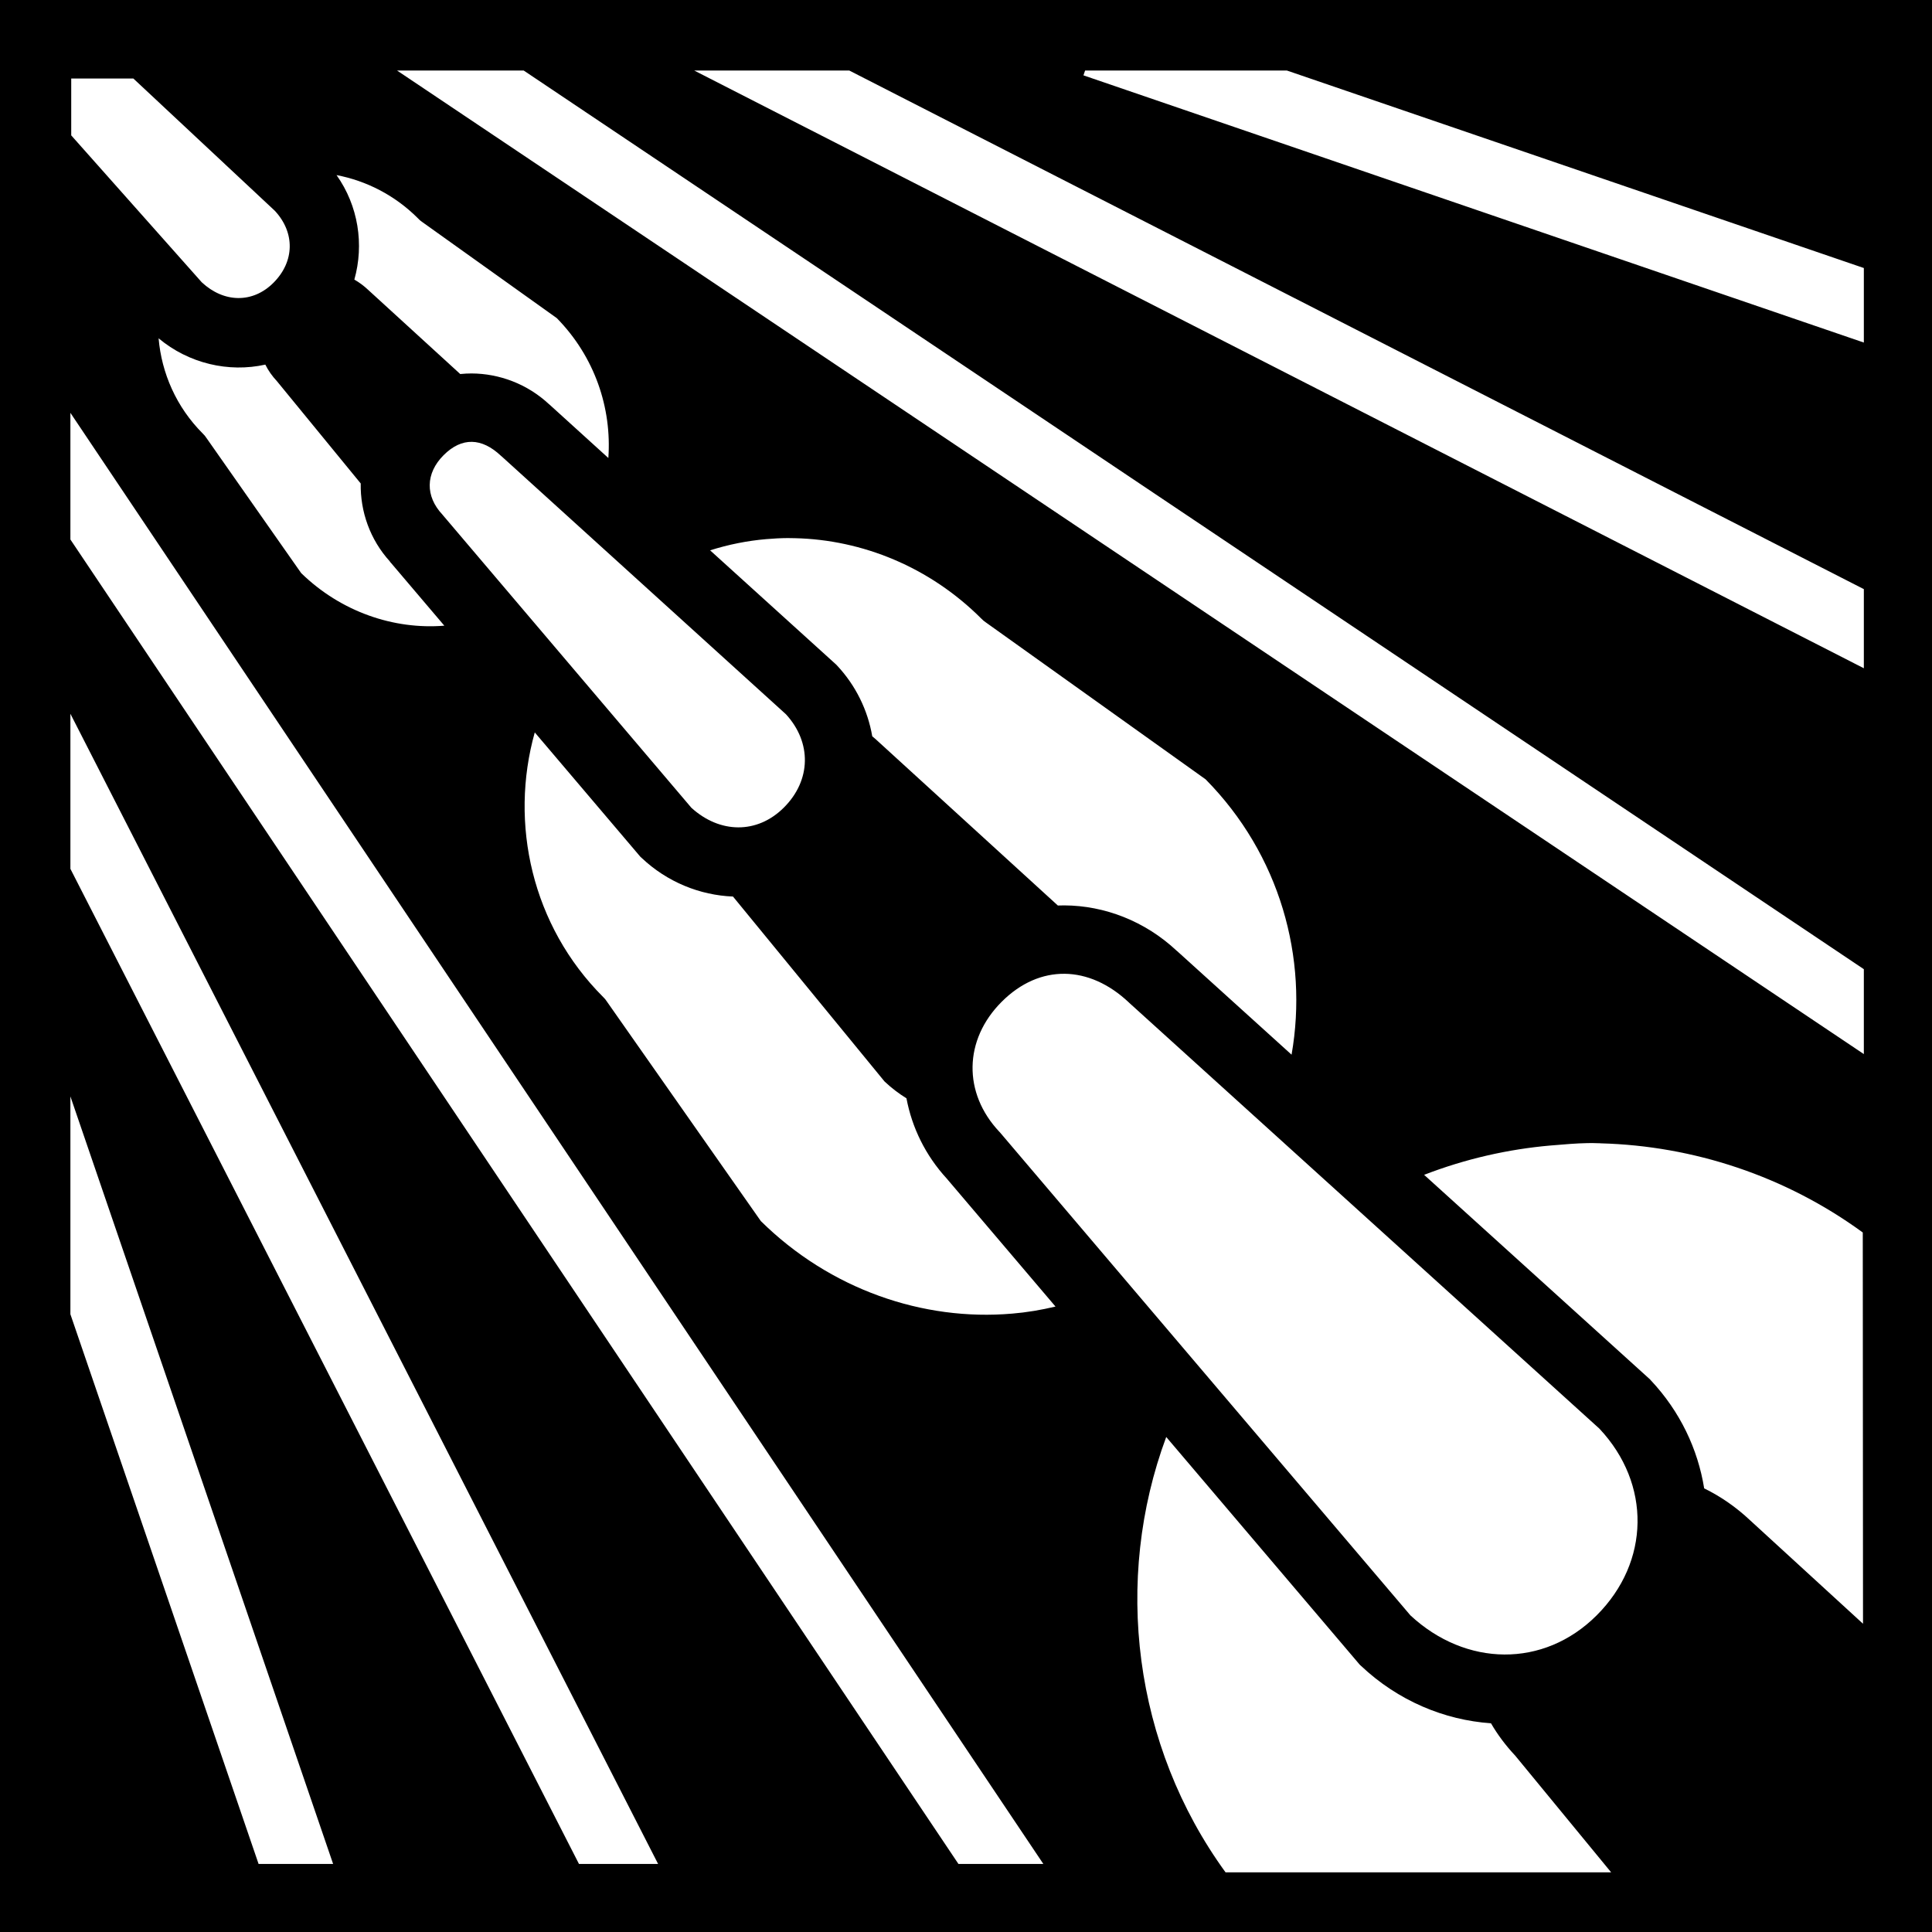 <svg xmlns="http://www.w3.org/2000/svg" viewBox="0 0 512 512"><path d="M0 0h512v512H0z"/><path d="M105.22 18.688l388.717 260.656v-22.5L138.78 18.688h-33.56zm78.75 0l309.967 158.406v-20.97L225.063 18.69H183.97zm103.593 0l-.438 1.28 206.813 70.813V71.03L341.03 18.688h-53.467zM18.875 20.813v15.062L53.47 74.813c5.84 5.452 13.5 5.628 19 .124 5.63-5.636 5.726-13.274.405-19.03l-.094-.094-37.436-35h-16.47zm70.313 25.593c5.78 8.142 7.34 18.392 4.718 27.688 1.283.737 2.51 1.636 3.656 2.72l24.407 22.31c1-.096 1.993-.16 3-.155 7.4.03 14.8 2.816 20.5 8.124.048.046.106.078.155.125l15.594 14.155c.936-13.26-3.613-26.822-13.657-37.063l-35.657-25.468-.625-.47-.53-.53c-6.127-6.126-13.707-9.942-21.563-11.438zM42.03 89.656c.792 9.223 4.696 18.222 11.69 25.22l.56.593.47.655 25.063 35.75c10.533 10.273 24.57 15.027 37.937 13.938l-14.125-16.625-.313-.344.032-.03c-5.307-5.824-7.88-13.28-7.75-20.69L73.374 101c-1.265-1.346-2.294-2.826-3.06-4.375-9.732 2.17-20.308-.296-28.283-6.97zm-23.374 19.75v33.563L254 493.97h22.5L18.656 109.405zm106.406 7.688c-2.567-.044-5.092 1.12-7.5 3.53-4.82 4.824-4.895 10.883-.313 15.75l.156.19.156.186 65.657 77.313c7.524 6.852 17.437 7.026 24.53-.063 7.246-7.242 7.38-17.267.53-24.72l-75.343-68.343-.093-.062-.063-.063c-2.566-2.423-5.15-3.674-7.718-3.718zm83.718 25.5c-1.908.01-3.82.118-5.718.28-5.025.432-10.007 1.426-14.875 2.97l33.032 29.937.28.25.25.25c5.085 5.41 8.232 11.988 9.406 18.845.63.512 1.24 1.055 1.844 1.625l47.344 43.22c.576-.022 1.142-.035 1.72-.032 10.682.055 21.378 4.164 29.78 12.03l.125.095 30.31 27.437c4.5-25.672-3.087-53.023-22.78-72.97l-58.25-41.593-.625-.468-.563-.532c-13.705-13.7-31.568-20.898-49.375-21.313-.635-.015-1.27-.035-1.906-.03zM18.657 189.156v41.094l134.78 263.72h20.97L18.656 189.155zM141.72 194.094c-6.78 24.135-.748 51.248 18.093 70.094l.562.593.47.658 40.78 58.156c18.35 18.12 43.006 26.56 66.563 24.53h.03c3.847-.316 7.694-.964 11.5-1.874l-28.468-33.5-.313-.375c-5.702-6.188-9.265-13.6-10.718-21.313-2.044-1.26-3.99-2.746-5.814-4.468l-40.156-49c-8.756-.35-17.42-3.826-24.188-10.22l-.375-.343-.343-.405-27.625-32.53zm140.436 63.97c-5.837-.07-11.635 2.355-16.687 7.405-10.108 10.1-10.294 24.21-.626 34.467l.156.157.156.187L373.78 428.095c14.64 13.607 35.284 14.037 49.345 0 14.228-14.204 14.422-34.882.78-49.438l-.06-.062L299.28 265.78l-.06-.06-.064-.064c-5.266-4.966-11.162-7.525-17-7.594zm-263.5 32.498v57.72L68.53 493.968h19.75L18.657 290.56zm402.031 12.375c-2.976.05-6.112.327-9.656.625H411c-11.373.984-22.724 3.574-33.594 7.782l59.53 53.906.283.25.25.28c7.772 8.26 12.488 18.277 14.155 28.658 4.325 2.11 8.453 4.946 12.25 8.53l29.844 27.344-.064-103.687c-20.602-15.05-45.012-22.958-69.344-23.625l-.5-.03h-.187c-.963-.043-1.945-.05-2.938-.033zm-111.625 77.875c-14.07 37.914-8.72 81.76 15.72 115.375h102.187l-25.408-30.906c-2.534-2.692-4.68-5.572-6.437-8.592-12.428-.866-24.67-6.003-34.406-15.188l-.376-.344-.344-.406-50.938-59.938z" fill="#fff"/></svg>
